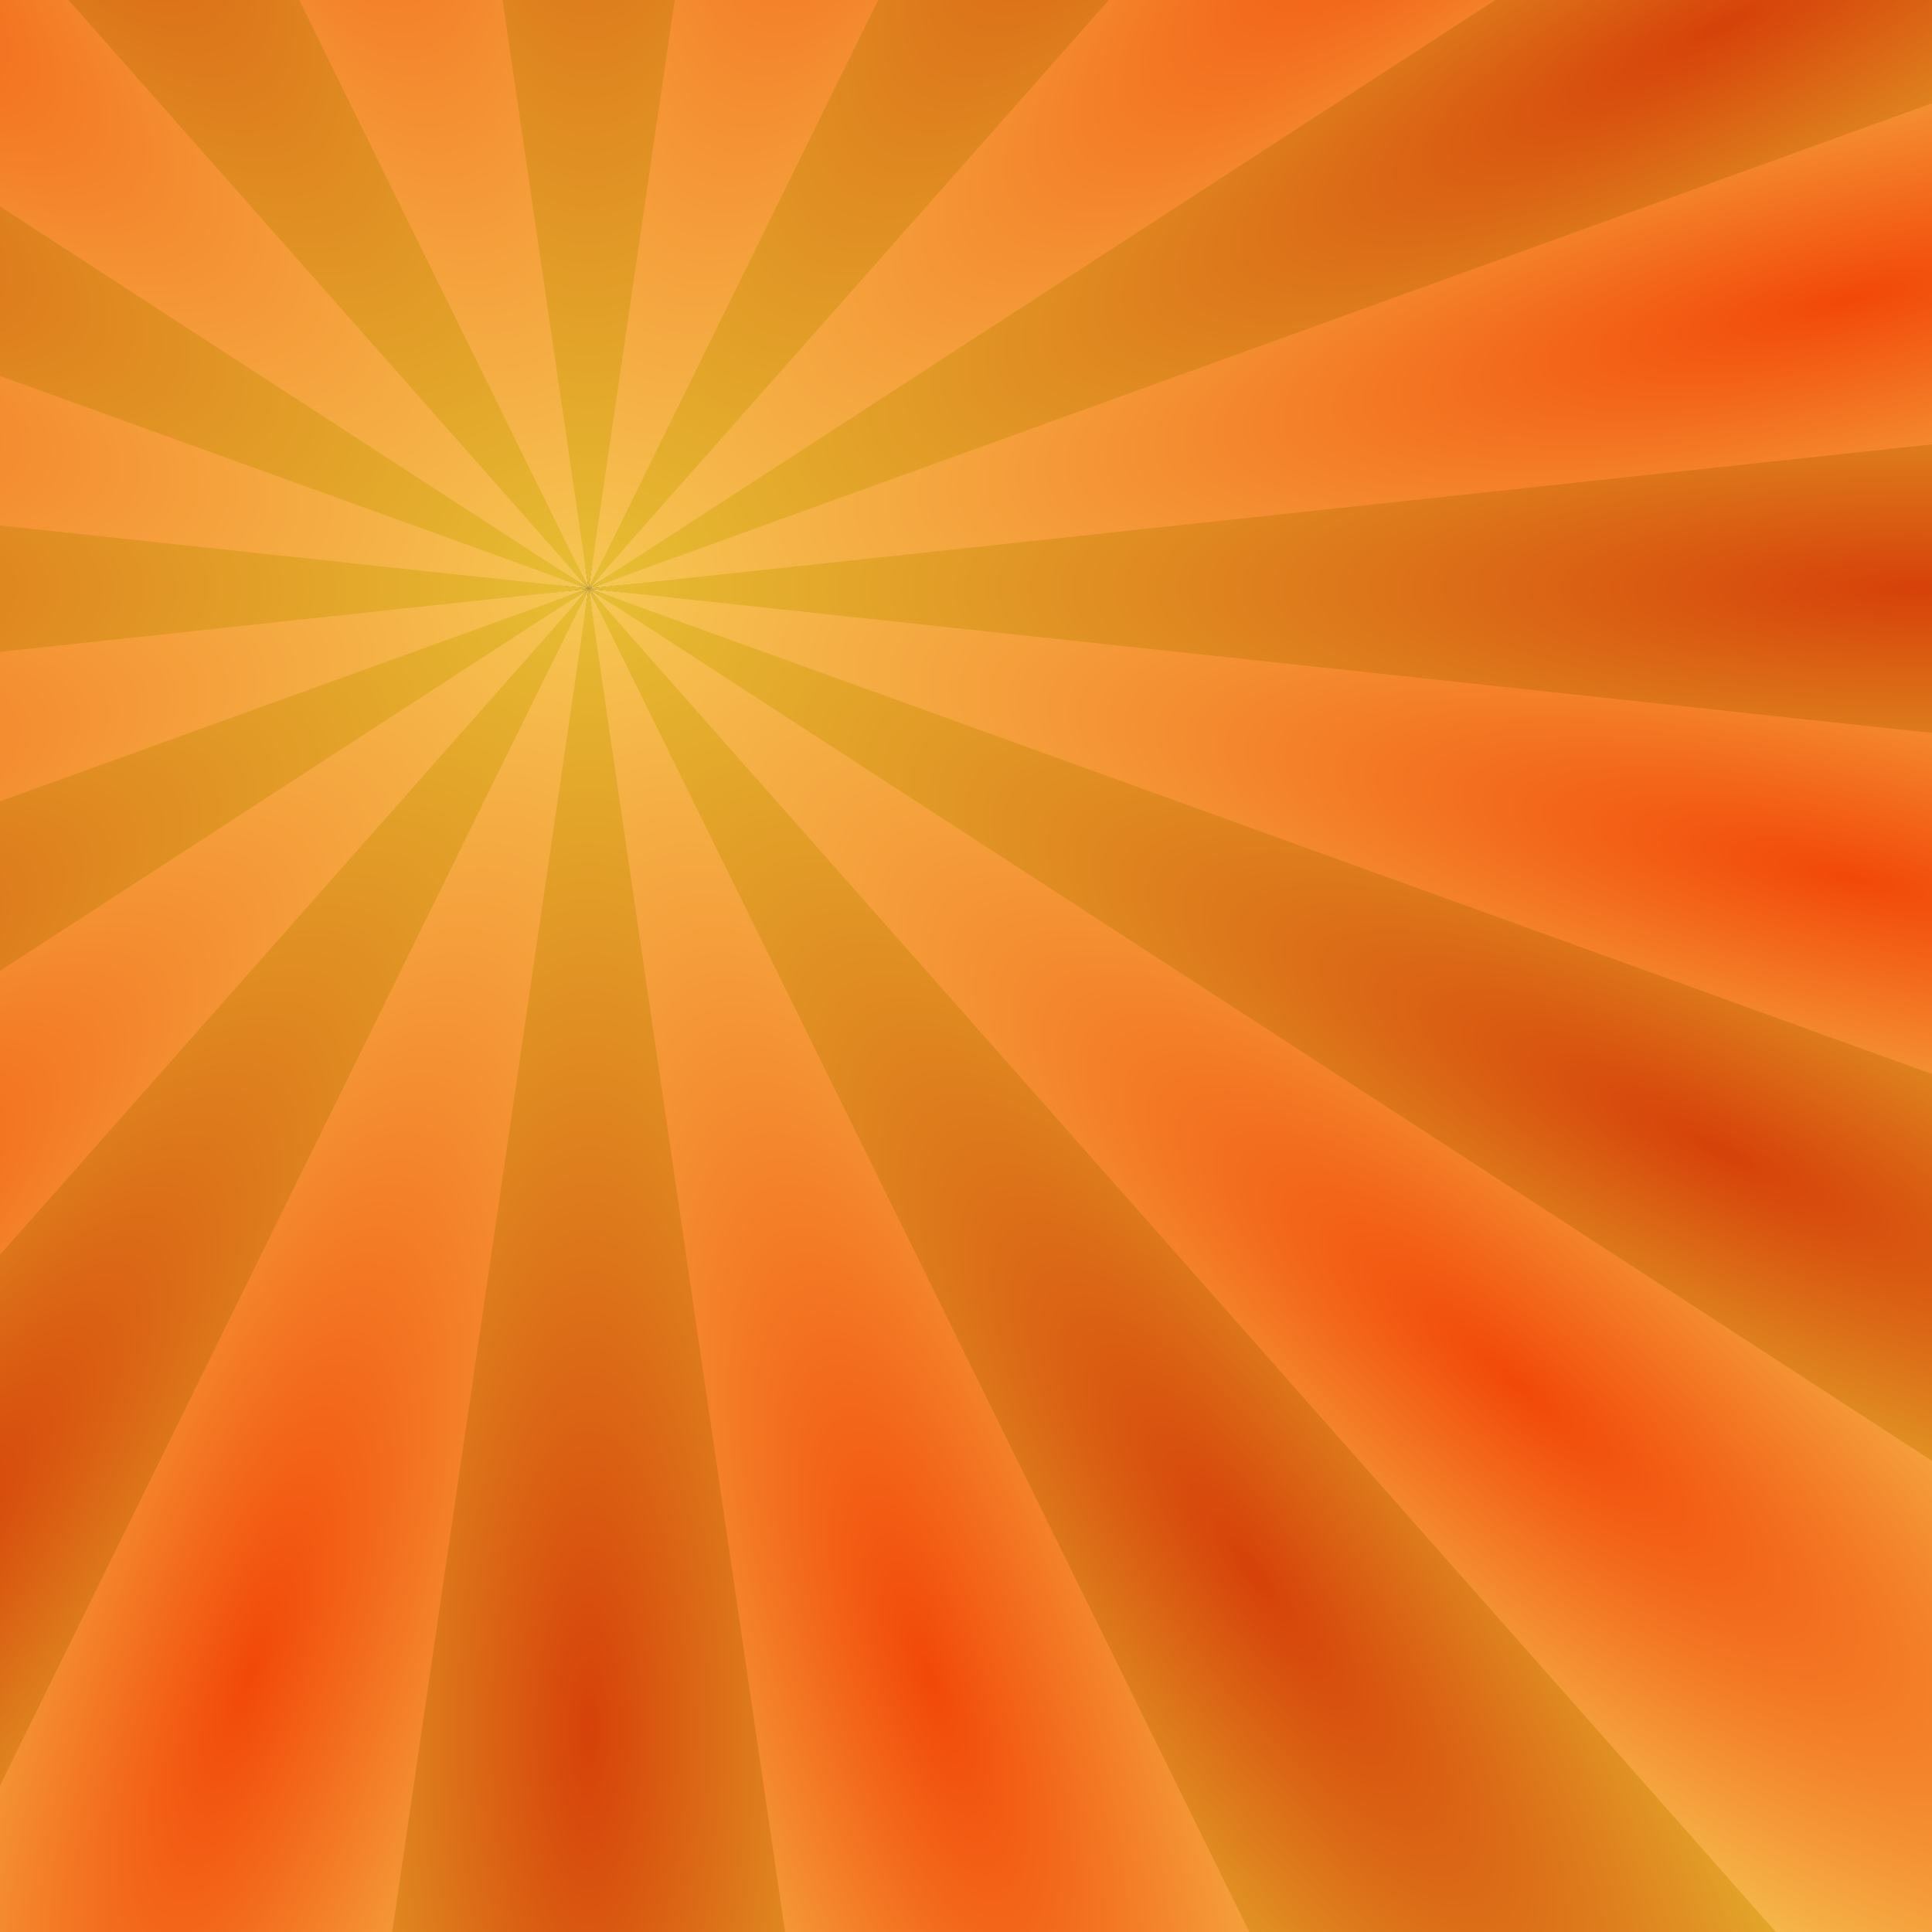 <?xml version="1.0" encoding="utf-8"?>

<!-- From: http://stackoverflow.com/questions/13968335 -->

<!DOCTYPE svg PUBLIC "-//W3C//DTD SVG 1.1//EN"
  "http://www.w3.org/Graphics/SVG/1.1/DTD/svg11.dtd">
<svg width="512px" height="512px" viewBox="-156 -156 512 512"
  xmlns="http://www.w3.org/2000/svg" version="1.1"
  xmlns:xlink="http://www.w3.org/1999/xlink">
<rect x="-156" y="-156" width="512" height="512" fill="#333333" stroke="none"/>
<title>Knockout.js Background</title>
<defs>
  <g id="burst">
    <g id="quad">
      <path id="ray" d="M0,0 -69,-500 69,-500 z" />
      <use xlink:href="#ray" transform="rotate(30)"/>
      <use xlink:href="#ray" transform="rotate(60)"/>
      <use xlink:href="#ray" transform="rotate(90)"/>
    </g>
    <use xlink:href="#quad" transform="rotate(120)"/>
    <use xlink:href="#quad" transform="rotate(240)"/>
  </g>
  <radialGradient id="Gradient" cx="0.5" cy="0.5" r="0.725">
    <stop offset="0%" stop-color="rgb(214, 65, 9)"/>
    <stop offset="100%" stop-color="rgb(238, 247, 69)"/>
  </radialGradient>
  <radialGradient id="Gradient2" cx="0.5" cy="0.5" r="0.725">
    <stop offset="0%" stop-color="rgb(242, 72, 8)"/>
    <stop offset="100%" stop-color="rgb(248, 255, 116)"/>
  </radialGradient>

</defs>
<g transform="scale(1.4, 1.2)">
  <use xlink:href="#burst" fill='url(#Gradient)'/>
  <use xlink:href="#burst" fill="url(#Gradient2)" transform="rotate(15)"/>
</g>
</svg>
